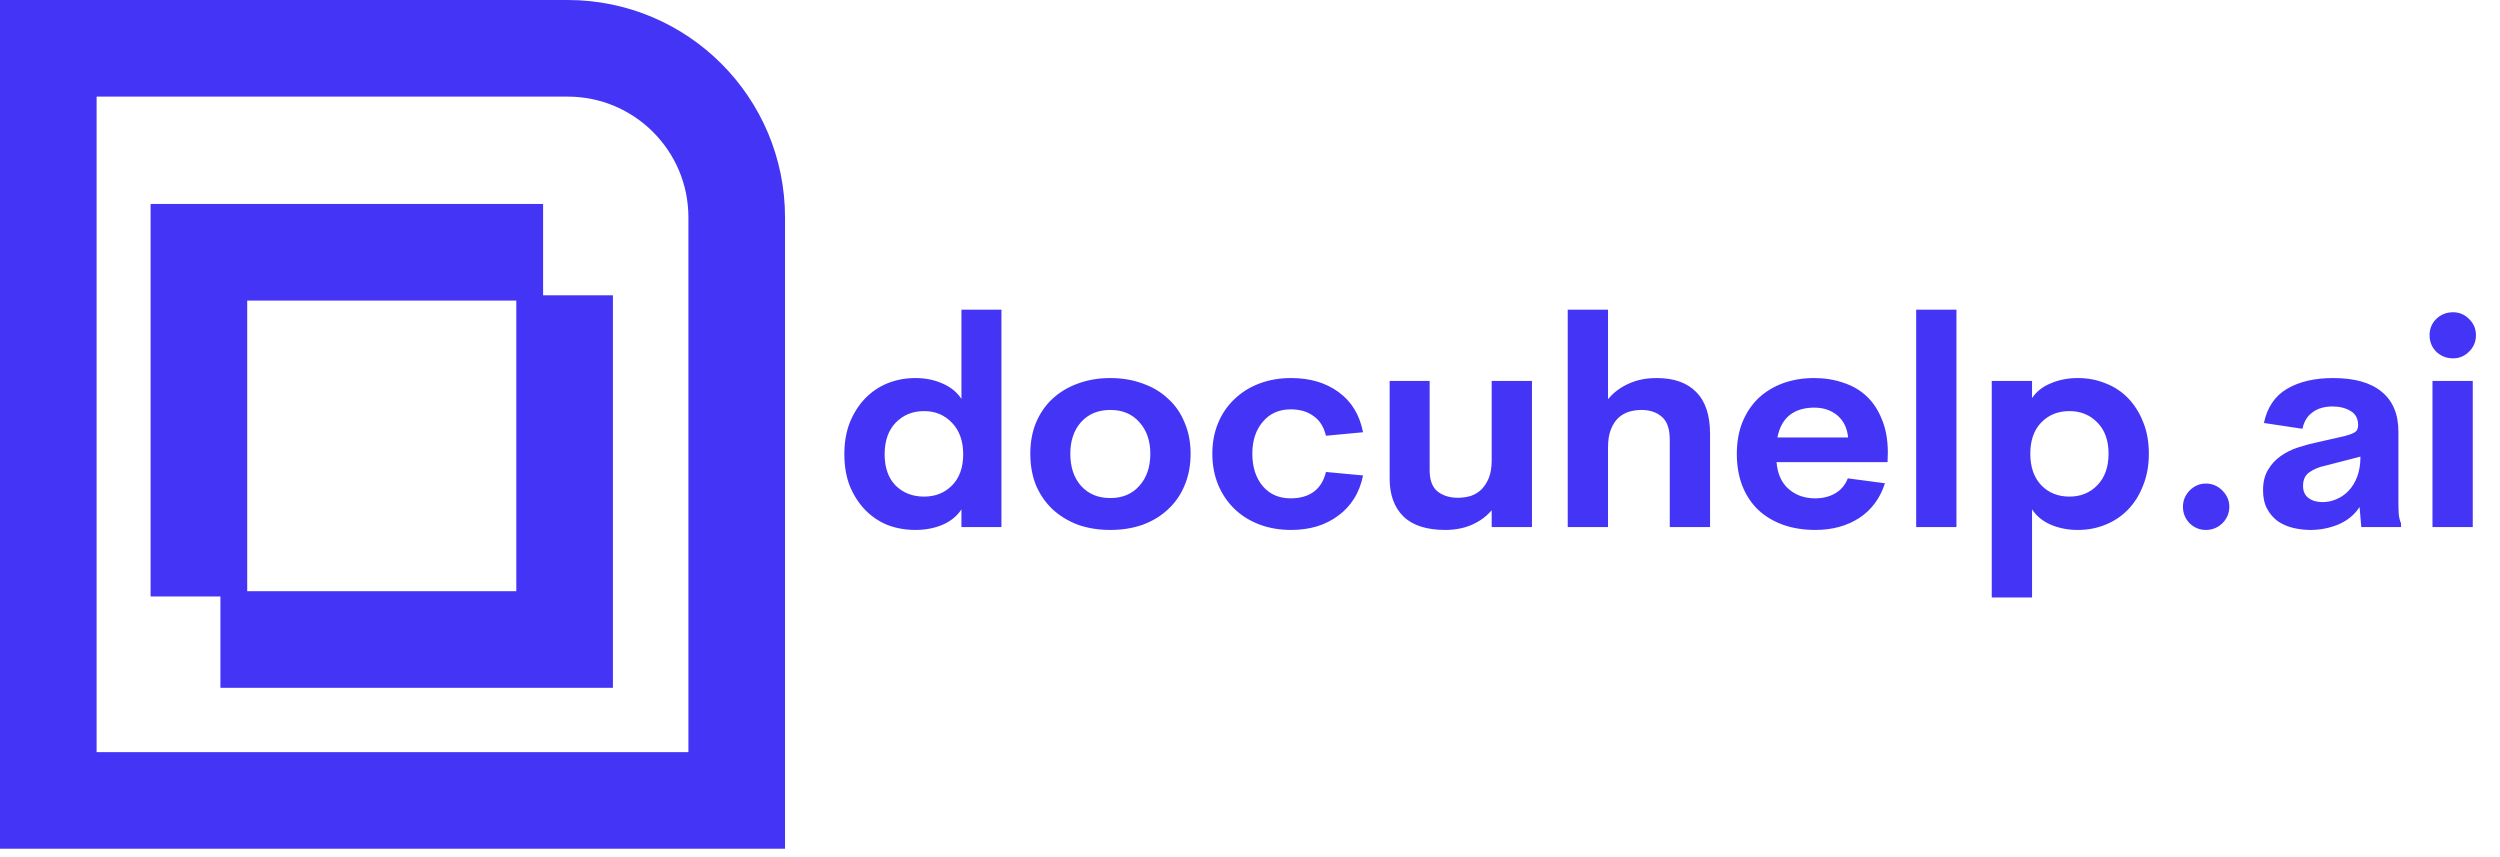 <svg width="207" height="71" viewBox="0 0 207 71" fill="none" xmlns="http://www.w3.org/2000/svg">
<path d="M4 66.278V4H47C54.732 4 61 10.268 61 18V66.278H4Z" stroke="#4435F6" stroke-width="8"/>
<path d="M16.469 49.388V20.888H44.969" stroke="#4435F6" stroke-width="8"/>
<path d="M46.75 24.451V52.951H18.25" stroke="#4435F6" stroke-width="8"/>
<path d="M79.608 25.639H82.92V43.639H79.608V42.175C79.24 42.735 78.72 43.159 78.048 43.447C77.376 43.735 76.624 43.879 75.792 43.879C74.976 43.879 74.208 43.743 73.488 43.471C72.784 43.183 72.168 42.767 71.64 42.223C71.112 41.679 70.688 41.023 70.368 40.255C70.064 39.471 69.912 38.591 69.912 37.615C69.912 36.623 70.064 35.743 70.368 34.975C70.688 34.191 71.112 33.527 71.64 32.983C72.168 32.439 72.784 32.023 73.488 31.735C74.208 31.447 74.976 31.303 75.792 31.303C76.624 31.303 77.376 31.455 78.048 31.759C78.72 32.047 79.24 32.471 79.608 33.031V25.639ZM76.512 41.119C77.44 41.119 78.208 40.815 78.816 40.207C79.44 39.583 79.752 38.719 79.752 37.615C79.752 36.511 79.44 35.639 78.816 34.999C78.208 34.359 77.44 34.039 76.512 34.039C75.568 34.039 74.784 34.359 74.16 34.999C73.552 35.639 73.248 36.511 73.248 37.615C73.248 38.719 73.552 39.583 74.16 40.207C74.784 40.815 75.568 41.119 76.512 41.119ZM91.934 43.879C90.958 43.879 90.062 43.735 89.246 43.447C88.446 43.143 87.75 42.719 87.158 42.175C86.582 41.631 86.126 40.975 85.79 40.207C85.47 39.423 85.31 38.543 85.31 37.567C85.31 36.607 85.47 35.743 85.79 34.975C86.126 34.191 86.582 33.535 87.158 33.007C87.75 32.463 88.446 32.047 89.246 31.759C90.062 31.455 90.958 31.303 91.934 31.303C92.91 31.303 93.806 31.455 94.622 31.759C95.438 32.047 96.134 32.463 96.71 33.007C97.302 33.535 97.758 34.191 98.078 34.975C98.414 35.743 98.582 36.607 98.582 37.567C98.582 38.543 98.414 39.423 98.078 40.207C97.758 40.975 97.302 41.631 96.71 42.175C96.134 42.719 95.438 43.143 94.622 43.447C93.806 43.735 92.91 43.879 91.934 43.879ZM91.934 41.239C92.942 41.239 93.742 40.903 94.334 40.231C94.942 39.559 95.246 38.671 95.246 37.567C95.246 36.495 94.942 35.623 94.334 34.951C93.742 34.279 92.942 33.943 91.934 33.943C90.926 33.943 90.118 34.279 89.51 34.951C88.918 35.623 88.622 36.495 88.622 37.567C88.622 38.671 88.918 39.559 89.51 40.231C90.118 40.903 90.926 41.239 91.934 41.239ZM106.909 43.879C105.949 43.879 105.069 43.727 104.269 43.423C103.469 43.119 102.781 42.687 102.205 42.127C101.629 41.567 101.181 40.903 100.861 40.135C100.541 39.351 100.381 38.495 100.381 37.567C100.381 36.639 100.541 35.791 100.861 35.023C101.181 34.255 101.629 33.599 102.205 33.055C102.781 32.495 103.469 32.063 104.269 31.759C105.069 31.455 105.949 31.303 106.909 31.303C108.461 31.303 109.765 31.687 110.821 32.455C111.893 33.223 112.573 34.335 112.861 35.791L109.789 36.079C109.613 35.343 109.269 34.799 108.757 34.447C108.261 34.079 107.629 33.895 106.861 33.895C105.901 33.895 105.133 34.239 104.557 34.927C103.981 35.599 103.693 36.479 103.693 37.567C103.693 38.671 103.981 39.567 104.557 40.255C105.133 40.927 105.901 41.263 106.861 41.263C107.629 41.263 108.261 41.087 108.757 40.735C109.269 40.367 109.613 39.815 109.789 39.079L112.861 39.367C112.717 40.087 112.469 40.727 112.117 41.287C111.765 41.847 111.325 42.319 110.797 42.703C110.285 43.087 109.693 43.383 109.021 43.591C108.365 43.783 107.661 43.879 106.909 43.879ZM123.511 31.543H126.847V43.639H123.511V42.247C123.079 42.759 122.535 43.159 121.879 43.447C121.223 43.735 120.487 43.879 119.671 43.879C118.135 43.879 116.983 43.511 116.215 42.775C115.447 42.023 115.063 40.975 115.063 39.631V31.543H118.375V38.935C118.375 39.751 118.591 40.335 119.023 40.687C119.471 41.039 120.031 41.215 120.703 41.215C121.071 41.215 121.423 41.167 121.759 41.071C122.095 40.959 122.391 40.783 122.647 40.543C122.903 40.287 123.111 39.967 123.271 39.583C123.431 39.183 123.511 38.695 123.511 38.119V31.543ZM137.176 31.303C138.6 31.303 139.688 31.687 140.44 32.455C141.208 33.223 141.592 34.375 141.592 35.911V43.639H138.256V36.415C138.256 35.519 138.04 34.887 137.608 34.519C137.176 34.135 136.608 33.943 135.904 33.943C135.568 33.943 135.232 33.991 134.896 34.087C134.576 34.183 134.28 34.351 134.008 34.591C133.752 34.831 133.544 35.151 133.384 35.551C133.224 35.951 133.144 36.455 133.144 37.063V43.639H129.808V25.639H133.144V33.055C133.592 32.511 134.152 32.087 134.824 31.783C135.496 31.463 136.28 31.303 137.176 31.303ZM156.289 38.263H147.097C147.177 39.239 147.513 39.983 148.105 40.495C148.697 41.007 149.425 41.263 150.289 41.263C150.929 41.263 151.481 41.127 151.945 40.855C152.425 40.583 152.777 40.167 153.001 39.607L156.073 40.015C155.673 41.263 154.961 42.223 153.937 42.895C152.913 43.551 151.705 43.879 150.313 43.879C149.321 43.879 148.425 43.735 147.625 43.447C146.825 43.159 146.137 42.743 145.561 42.199C145.001 41.655 144.569 40.999 144.265 40.231C143.961 39.447 143.809 38.567 143.809 37.591C143.809 36.615 143.961 35.743 144.265 34.975C144.585 34.191 145.025 33.527 145.585 32.983C146.161 32.439 146.841 32.023 147.625 31.735C148.409 31.447 149.273 31.303 150.217 31.303C151.081 31.303 151.881 31.431 152.617 31.687C153.369 31.927 154.017 32.303 154.561 32.815C155.105 33.327 155.529 33.975 155.833 34.759C156.153 35.527 156.313 36.439 156.313 37.495L156.289 38.263ZM150.217 33.751C149.385 33.751 148.705 33.959 148.177 34.375C147.665 34.791 147.329 35.407 147.169 36.223H153.025C152.945 35.439 152.649 34.831 152.137 34.399C151.625 33.967 150.985 33.751 150.217 33.751ZM158.659 43.639V25.639H161.995V43.639H158.659ZM172.045 31.303C172.861 31.303 173.621 31.447 174.325 31.735C175.045 32.007 175.669 32.415 176.197 32.959C176.725 33.503 177.141 34.159 177.445 34.927C177.765 35.695 177.925 36.575 177.925 37.567C177.925 38.543 177.765 39.423 177.445 40.207C177.141 40.991 176.725 41.655 176.197 42.199C175.669 42.743 175.045 43.159 174.325 43.447C173.621 43.735 172.861 43.879 172.045 43.879C171.229 43.879 170.485 43.735 169.813 43.447C169.141 43.159 168.621 42.735 168.253 42.175V49.471H164.917V31.543H168.253V32.959C168.621 32.415 169.141 32.007 169.813 31.735C170.485 31.447 171.229 31.303 172.045 31.303ZM171.349 41.119C172.277 41.119 173.045 40.807 173.653 40.183C174.277 39.543 174.589 38.671 174.589 37.567C174.589 36.463 174.277 35.599 173.653 34.975C173.045 34.351 172.277 34.039 171.349 34.039C170.405 34.039 169.629 34.351 169.021 34.975C168.413 35.599 168.109 36.463 168.109 37.567C168.109 38.671 168.413 39.543 169.021 40.183C169.629 40.807 170.405 41.119 171.349 41.119ZM182.644 43.879C182.132 43.879 181.684 43.695 181.3 43.327C180.932 42.943 180.748 42.487 180.748 41.959C180.748 41.447 180.932 40.999 181.3 40.615C181.684 40.231 182.132 40.039 182.644 40.039C183.172 40.039 183.628 40.231 184.012 40.615C184.396 40.999 184.588 41.447 184.588 41.959C184.588 42.487 184.396 42.943 184.012 43.327C183.628 43.695 183.172 43.879 182.644 43.879ZM198.588 41.455C198.588 41.823 198.596 42.167 198.612 42.487C198.628 42.791 198.692 43.071 198.804 43.327V43.639H195.516L195.372 41.983C194.956 42.623 194.372 43.103 193.62 43.423C192.884 43.727 192.116 43.879 191.316 43.879C190.836 43.879 190.356 43.823 189.876 43.711C189.412 43.599 188.988 43.415 188.604 43.159C188.236 42.887 187.94 42.543 187.716 42.127C187.492 41.711 187.38 41.199 187.38 40.591C187.38 39.919 187.516 39.359 187.788 38.911C188.06 38.447 188.412 38.063 188.844 37.759C189.276 37.455 189.764 37.215 190.308 37.039C190.852 36.863 191.396 36.719 191.94 36.607L194.148 36.103C194.468 36.023 194.732 35.927 194.94 35.815C195.148 35.703 195.252 35.503 195.252 35.215C195.252 34.655 195.036 34.255 194.604 34.015C194.188 33.775 193.7 33.655 193.14 33.655C192.468 33.655 191.916 33.815 191.484 34.135C191.052 34.439 190.772 34.895 190.644 35.503L187.452 35.023C187.724 33.727 188.364 32.783 189.372 32.191C190.38 31.599 191.652 31.303 193.188 31.303C194.948 31.303 196.284 31.679 197.196 32.431C198.124 33.183 198.588 34.287 198.588 35.743V41.455ZM192.3 41.575C192.7 41.575 193.084 41.495 193.452 41.335C193.836 41.175 194.172 40.943 194.46 40.639C194.764 40.319 195.004 39.927 195.18 39.463C195.356 38.983 195.444 38.431 195.444 37.807L192.468 38.575C192.004 38.671 191.588 38.847 191.22 39.103C190.868 39.343 190.692 39.719 190.692 40.231C190.692 40.679 190.844 41.015 191.148 41.239C191.452 41.463 191.836 41.575 192.3 41.575ZM203.113 29.671C202.569 29.671 202.105 29.487 201.721 29.119C201.353 28.751 201.169 28.295 201.169 27.751C201.169 27.223 201.353 26.775 201.721 26.407C202.105 26.039 202.569 25.855 203.113 25.855C203.625 25.855 204.065 26.039 204.433 26.407C204.817 26.775 205.009 27.223 205.009 27.751C205.009 28.295 204.817 28.751 204.433 29.119C204.065 29.487 203.625 29.671 203.113 29.671ZM201.409 43.639V31.543H204.745V43.639H201.409Z" fill="#4435F6"/>
</svg>
